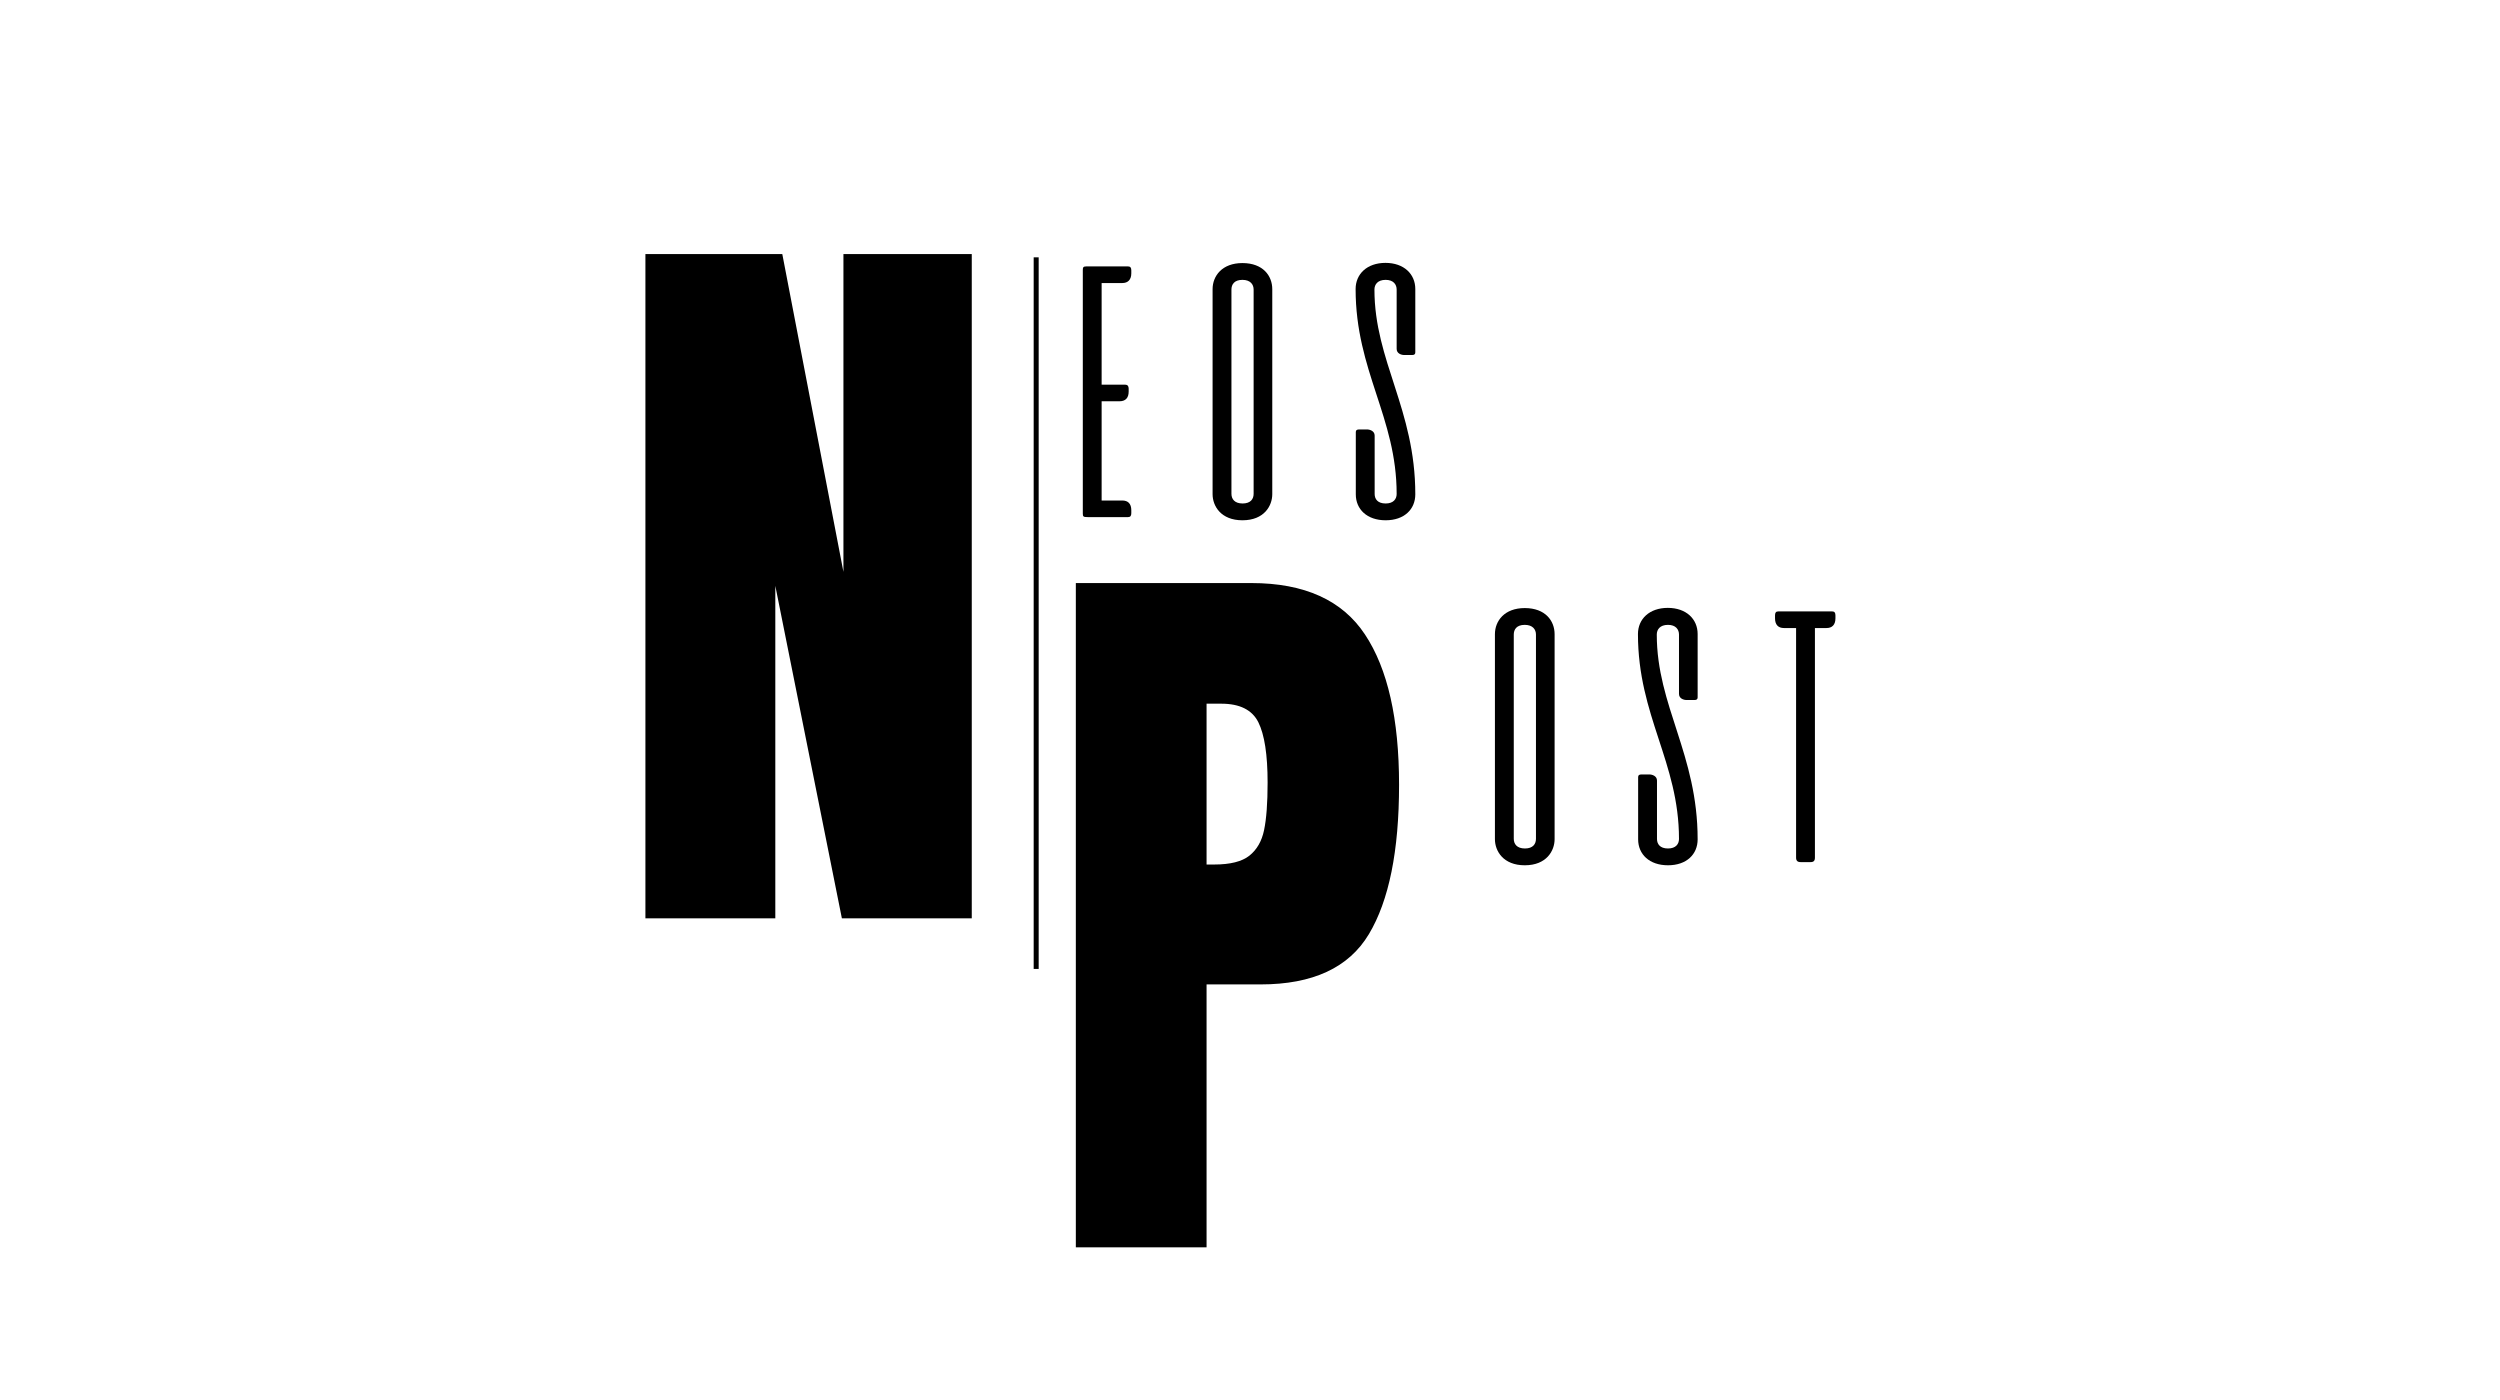 <svg xmlns="http://www.w3.org/2000/svg" xmlns:xlink="http://www.w3.org/1999/xlink" width="500" zoomAndPan="magnify" viewBox="0 0 375 210" height="280" preserveAspectRatio="xMidYMid meet" version="1.0"><defs><g/></defs><path stroke-linecap="butt" transform="matrix(0, -0.75, 0.75, 0, 155.05, 145.335)" fill="none" stroke-linejoin="miter" d="M -0.001 0.502 L 142.317 0.502 " stroke="#000000" stroke-width="1" stroke-opacity="1" stroke-miterlimit="4"/><g fill="#000000" fill-opacity="1"><g transform="translate(92.406, 137.75)"><g><path d="M 4.406 0 L 4.406 -99.641 L 24.938 -99.641 L 34.109 -51.969 L 34.109 -99.641 L 53.359 -99.641 L 53.359 0 L 33.875 0 L 23.891 -49.875 L 23.891 0 Z M 4.406 0 "/></g></g></g><g fill="#000000" fill-opacity="1"><g transform="translate(133.011, 137.75)"><g/></g></g><g fill="#000000" fill-opacity="1"><g transform="translate(155.425, 77.565)"><g><path d="M 12.926 -35.109 C 13.766 -35.109 14.27 -35.613 14.27 -36.566 L 14.27 -37.012 C 14.27 -37.406 14.129 -37.602 13.793 -37.602 L 7.496 -37.602 C 7.078 -37.602 6.996 -37.461 6.996 -37.07 L 6.996 -0.531 C 6.996 -0.082 7.078 0 7.723 0 L 13.793 0 C 14.129 0 14.27 -0.195 14.27 -0.586 L 14.27 -1.035 C 14.27 -2.016 13.766 -2.488 12.926 -2.488 L 9.82 -2.488 L 9.82 -17.375 L 12.504 -17.375 C 13.371 -17.375 13.875 -17.848 13.875 -18.828 L 13.875 -19.277 C 13.875 -19.641 13.707 -19.863 13.371 -19.863 L 9.82 -19.863 L 9.82 -35.109 Z M 12.926 -35.109 "/></g></g></g><g fill="#000000" fill-opacity="1"><g transform="translate(174.95, 77.565)"><g><path d="M 6.938 -3.441 C 6.938 -1.652 8.195 0.477 11.414 0.477 C 14.688 0.477 15.891 -1.707 15.891 -3.441 L 15.891 -34.188 C 15.891 -36.172 14.52 -38.105 11.414 -38.105 C 8.363 -38.105 6.938 -36.172 6.938 -34.188 Z M 9.766 -34.133 C 9.766 -34.887 10.184 -35.586 11.414 -35.586 C 12.617 -35.586 13.094 -34.887 13.094 -34.133 L 13.094 -3.496 C 13.094 -2.715 12.645 -2.043 11.441 -2.043 C 10.238 -2.043 9.766 -2.715 9.766 -3.496 Z M 9.766 -34.133 "/></g></g></g><g fill="#000000" fill-opacity="1"><g transform="translate(196.432, 77.565)"><g><path d="M 7.441 -13.148 C 7.105 -13.148 6.938 -13.035 6.938 -12.758 L 6.938 -3.414 C 6.938 -1.176 8.617 0.477 11.414 0.477 C 14.211 0.477 15.863 -1.176 15.863 -3.414 C 15.863 -16.172 9.734 -23.418 9.734 -34.133 C 9.734 -34.887 10.211 -35.586 11.414 -35.586 C 12.59 -35.586 13.066 -34.887 13.066 -34.133 L 13.066 -25.234 C 13.066 -24.535 13.766 -24.312 14.211 -24.312 L 15.387 -24.312 C 15.695 -24.312 15.863 -24.422 15.863 -24.703 L 15.863 -34.215 C 15.863 -36.453 14.156 -38.133 11.387 -38.133 C 8.617 -38.133 6.91 -36.453 6.91 -34.215 C 6.91 -21.906 13.066 -14.996 13.066 -3.469 C 13.066 -2.715 12.59 -2.043 11.414 -2.043 C 10.211 -2.043 9.766 -2.715 9.766 -3.469 L 9.766 -12.227 C 9.766 -12.926 9.035 -13.148 8.617 -13.148 Z M 7.441 -13.148 "/></g></g></g><g fill="#000000" fill-opacity="1"><g transform="translate(155.425, 129.315)"><g/></g></g><g fill="#000000" fill-opacity="1"><g transform="translate(170.894, 129.315)"><g/></g></g><g fill="#000000" fill-opacity="1"><g transform="translate(186.362, 129.315)"><g/></g></g><g fill="#000000" fill-opacity="1"><g transform="translate(201.831, 129.315)"><g/></g></g><g fill="#000000" fill-opacity="1"><g transform="translate(217.3, 129.315)"><g><path d="M 6.938 -3.441 C 6.938 -1.652 8.195 0.477 11.414 0.477 C 14.688 0.477 15.891 -1.707 15.891 -3.441 L 15.891 -34.188 C 15.891 -36.172 14.52 -38.105 11.414 -38.105 C 8.363 -38.105 6.938 -36.172 6.938 -34.188 Z M 9.766 -34.133 C 9.766 -34.887 10.184 -35.586 11.414 -35.586 C 12.617 -35.586 13.094 -34.887 13.094 -34.133 L 13.094 -3.496 C 13.094 -2.715 12.645 -2.043 11.441 -2.043 C 10.238 -2.043 9.766 -2.715 9.766 -3.496 Z M 9.766 -34.133 "/></g></g></g><g fill="#000000" fill-opacity="1"><g transform="translate(238.783, 129.315)"><g><path d="M 7.441 -13.148 C 7.105 -13.148 6.938 -13.035 6.938 -12.758 L 6.938 -3.414 C 6.938 -1.176 8.617 0.477 11.414 0.477 C 14.211 0.477 15.863 -1.176 15.863 -3.414 C 15.863 -16.172 9.734 -23.418 9.734 -34.133 C 9.734 -34.887 10.211 -35.586 11.414 -35.586 C 12.59 -35.586 13.066 -34.887 13.066 -34.133 L 13.066 -25.234 C 13.066 -24.535 13.766 -24.312 14.211 -24.312 L 15.387 -24.312 C 15.695 -24.312 15.863 -24.422 15.863 -24.703 L 15.863 -34.215 C 15.863 -36.453 14.156 -38.133 11.387 -38.133 C 8.617 -38.133 6.91 -36.453 6.91 -34.215 C 6.91 -21.906 13.066 -14.996 13.066 -3.469 C 13.066 -2.715 12.59 -2.043 11.414 -2.043 C 10.211 -2.043 9.766 -2.715 9.766 -3.469 L 9.766 -12.227 C 9.766 -12.926 9.035 -13.148 8.617 -13.148 Z M 7.441 -13.148 "/></g></g></g><g fill="#000000" fill-opacity="1"><g transform="translate(260.265, 129.315)"><g><path d="M 6.461 -37.602 C 6.125 -37.602 5.988 -37.406 5.988 -37.012 L 5.988 -36.566 C 5.988 -35.586 6.492 -35.109 7.328 -35.109 L 9.148 -35.109 L 9.148 -0.672 C 9.148 -0.195 9.371 0 9.82 0 L 11.332 0 C 11.777 0 11.973 -0.195 11.973 -0.672 L 11.973 -35.109 L 13.707 -35.109 C 14.547 -35.109 15.051 -35.586 15.051 -36.566 L 15.051 -37.012 C 15.051 -37.406 14.91 -37.602 14.574 -37.602 Z M 6.461 -37.602 "/></g></g></g><g fill="#000000" fill-opacity="1"><g transform="translate(156.969, 187.1)"><g><path d="M 4.406 -99.641 L 30.734 -99.641 C 38.703 -99.641 44.383 -97.066 47.781 -91.922 C 51.188 -86.785 52.891 -79.27 52.891 -69.375 C 52.891 -59.469 51.379 -52 48.359 -46.969 C 45.348 -41.945 39.938 -39.438 32.125 -39.438 L 24.016 -39.438 L 24.016 0 L 4.406 0 Z M 25.172 -57.422 C 27.566 -57.422 29.32 -57.863 30.438 -58.75 C 31.562 -59.645 32.297 -60.922 32.641 -62.578 C 32.992 -64.242 33.172 -66.625 33.172 -69.719 C 33.172 -73.895 32.707 -76.91 31.781 -78.766 C 30.852 -80.617 29 -81.547 26.219 -81.547 L 24.016 -81.547 L 24.016 -57.422 Z M 25.172 -57.422 "/></g></g></g></svg>